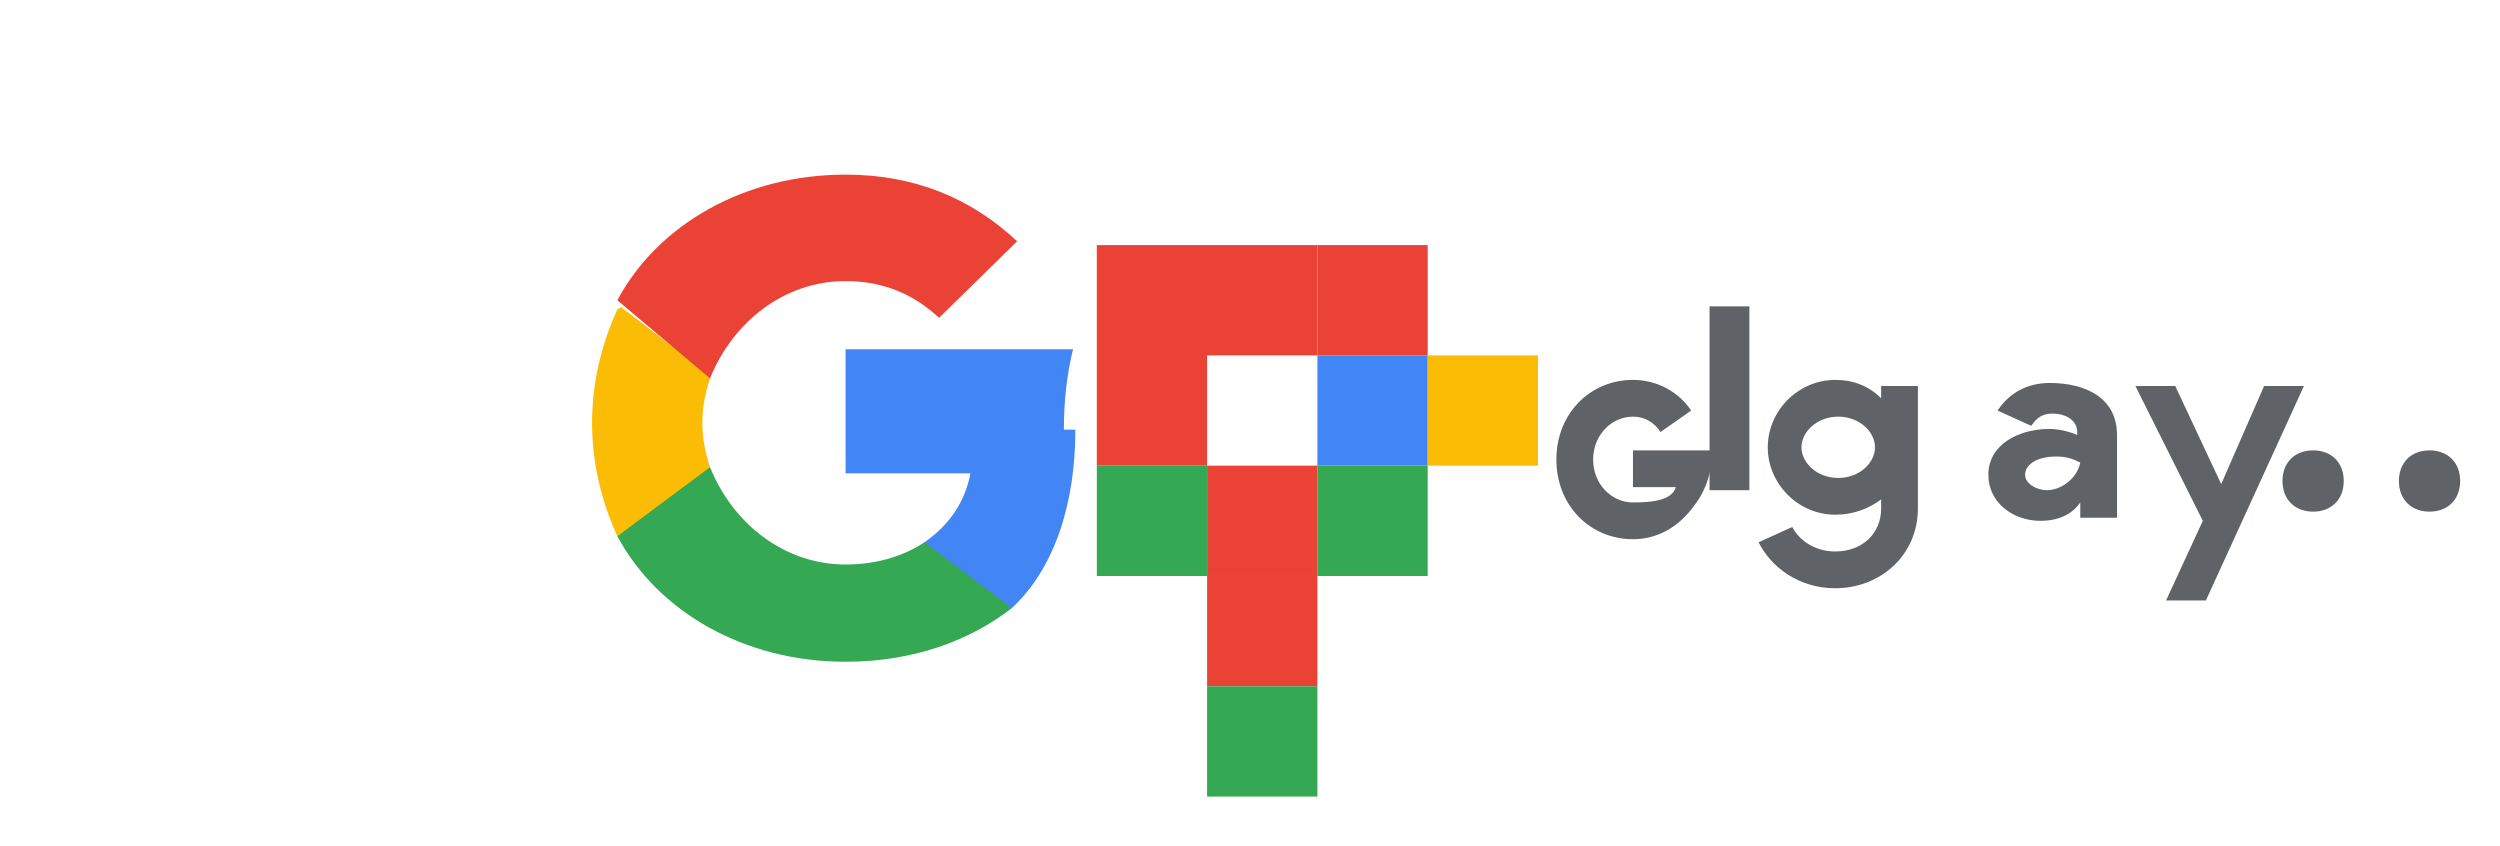 <?xml version="1.0" encoding="UTF-8" standalone="no"?>
<svg width="272" height="92" viewBox="0 0 272 92" fill="none" xmlns="http://www.w3.org/2000/svg">
  <path d="M115.75 46.75C115.75 43.583 116.083 40.667 116.75 38H92V51.5H105.583C105 54.583 103.333 57.083 100.583 59L100.5 59.058L109.667 66.083L110.083 66.167C114.667 61.917 117 54.917 117 46.75" fill="#4285F4"/>
  <path d="M92 72C99.417 72 105.583 69.667 110.083 66.167L100.583 59C98.417 60.417 95.583 61.417 92 61.417C85.333 61.417 79.75 57 77.25 50.833L76.917 50.833L67.333 58.167L67.167 58.333C71.583 66.583 81 72 92 72Z" fill="#34A853"/>
  <path d="M77.25 50.833C76.75 49.333 76.417 47.667 76.417 46C76.417 44.333 76.75 42.667 77.25 41.167L77.25 40.833L67.583 33.417L67.167 33.667C65.417 37.5 64.417 41.667 64.417 46C64.417 50.333 65.417 54.5 67.167 58.333L77.25 50.833Z" fill="#FBBC05"/>
  <path d="M92 30.583C96.083 30.583 99.417 32 102.167 34.583L110.667 26.25C105.583 21.5 99.417 19 92 19C81 19 71.583 24.417 67.167 32.667L77.25 41.167C79.75 35 85.333 30.583 92 30.583Z" fill="#EA4335"/>
  <path d="M155.333 38.667H143.333V50.667H155.333V38.667Z" fill="#4285F4"/>
  <path d="M155.333 26.667H143.333V38.667H155.333V26.667Z" fill="#EA4335"/>
  <path d="M155.333 50.667H143.333V62.667H155.333V50.667Z" fill="#34A853"/>
  <path d="M167.333 38.667H155.333V50.667H167.333V38.667Z" fill="#FBBC05"/>
  <path d="M143.333 62.667H131.333V50.667H143.333V62.667ZM143.333 26.667V38.667H131.333V26.667H143.333ZM131.333 50.667H119.333V38.667H131.333V50.667ZM131.333 26.667H119.333V38.667H131.333V26.667Z" fill="#EA4335"/>
  <path d="M119.333 62.667H131.333V50.667H119.333V62.667Z" fill="#34A853"/>
  <path d="M131.333 62.667V74.667H143.333V62.667H131.333Z" fill="#EA4335"/>
  <path d="M131.333 74.667H143.333V86.667H131.333V74.667Z" fill="#34A853"/>
  <path d="M190.333 33.333H186V53.333H190.333V33.333Z" fill="#5F6368"/>
  <path d="M204.667 43.333C203.333 42 201.667 41.333 199.667 41.333C195.667 41.333 192.333 44.667 192.333 48.667C192.333 52.667 195.667 56 199.667 56C201.667 56 203.333 55.333 204.667 54.333V55.333C204.667 58 202.667 60 199.667 60C197.333 60 195.667 58.667 195 57.333L191.333 59C192.667 61.667 195.667 64 199.667 64C204.667 64 208.667 60.333 208.667 55.333V42H204.667V43.333ZM200 52C197.667 52 196 50.333 196 48.667C196 47 197.667 45.333 200 45.333C202.333 45.333 204 47 204 48.667C204 50.333 202.333 52 200 52Z" fill="#5F6368"/>
  <path d="M223 41.667C220.667 41.667 218.667 42.667 217.333 44.667L221 46.333C221.667 45.333 222.333 45 223.333 45C224.667 45 226 45.667 226 47V47.333C225.333 47 224 46.667 223 46.667C219.667 46.667 216.333 48.333 216.333 51.667C216.333 54.667 219 56.667 222 56.667C224.333 56.667 225.667 55.667 226.333 54.667V56.333H230.333V47.333C230.333 43.333 227 41.667 223 41.667ZM222.667 53.333C221.667 53.333 220.333 52.667 220.333 51.667C220.333 50.333 222 49.667 223.667 49.667C225 49.667 225.667 50 226.333 50.333C226 52 224.333 53.333 222.667 53.333Z" fill="#5F6368"/>
  <path d="M246.333 42L241.667 52.667L236.667 42H232.333L239.667 56.667L235.667 65.333H240L250.667 42H246.333Z" fill="#5F6368"/>
  <path d="M251.667 55.667C253.667 55.667 255 54.333 255 52.333C255 50.333 253.667 49 251.667 49C249.667 49 248.333 50.333 248.333 52.333C248.333 54.333 249.667 55.667 251.667 55.667Z" fill="#5F6368"/>
  <path d="M264.333 55.667C266.333 55.667 267.667 54.333 267.667 52.333C267.667 50.333 266.333 49 264.333 49C262.333 49 261 50.333 261 52.333C261 54.333 262.333 55.667 264.333 55.667Z" fill="#5F6368"/>
  <path d="M177.667 54.667C175.333 54.667 173.333 52.667 173.333 50C173.333 47.333 175.333 45.333 177.667 45.333C179 45.333 180 46 180.667 47L184 44.667C182.667 42.667 180.333 41.333 177.667 41.333C173 41.333 169.333 45 169.333 50C169.333 55 173 58.667 177.667 58.667C180.333 58.667 182.667 57.333 184.333 55C185.667 53.333 186.333 51 186.333 49H177.667V53H182.333C182 54 181 54.667 177.667 54.667Z" fill="#5F6368"/>
</svg>
